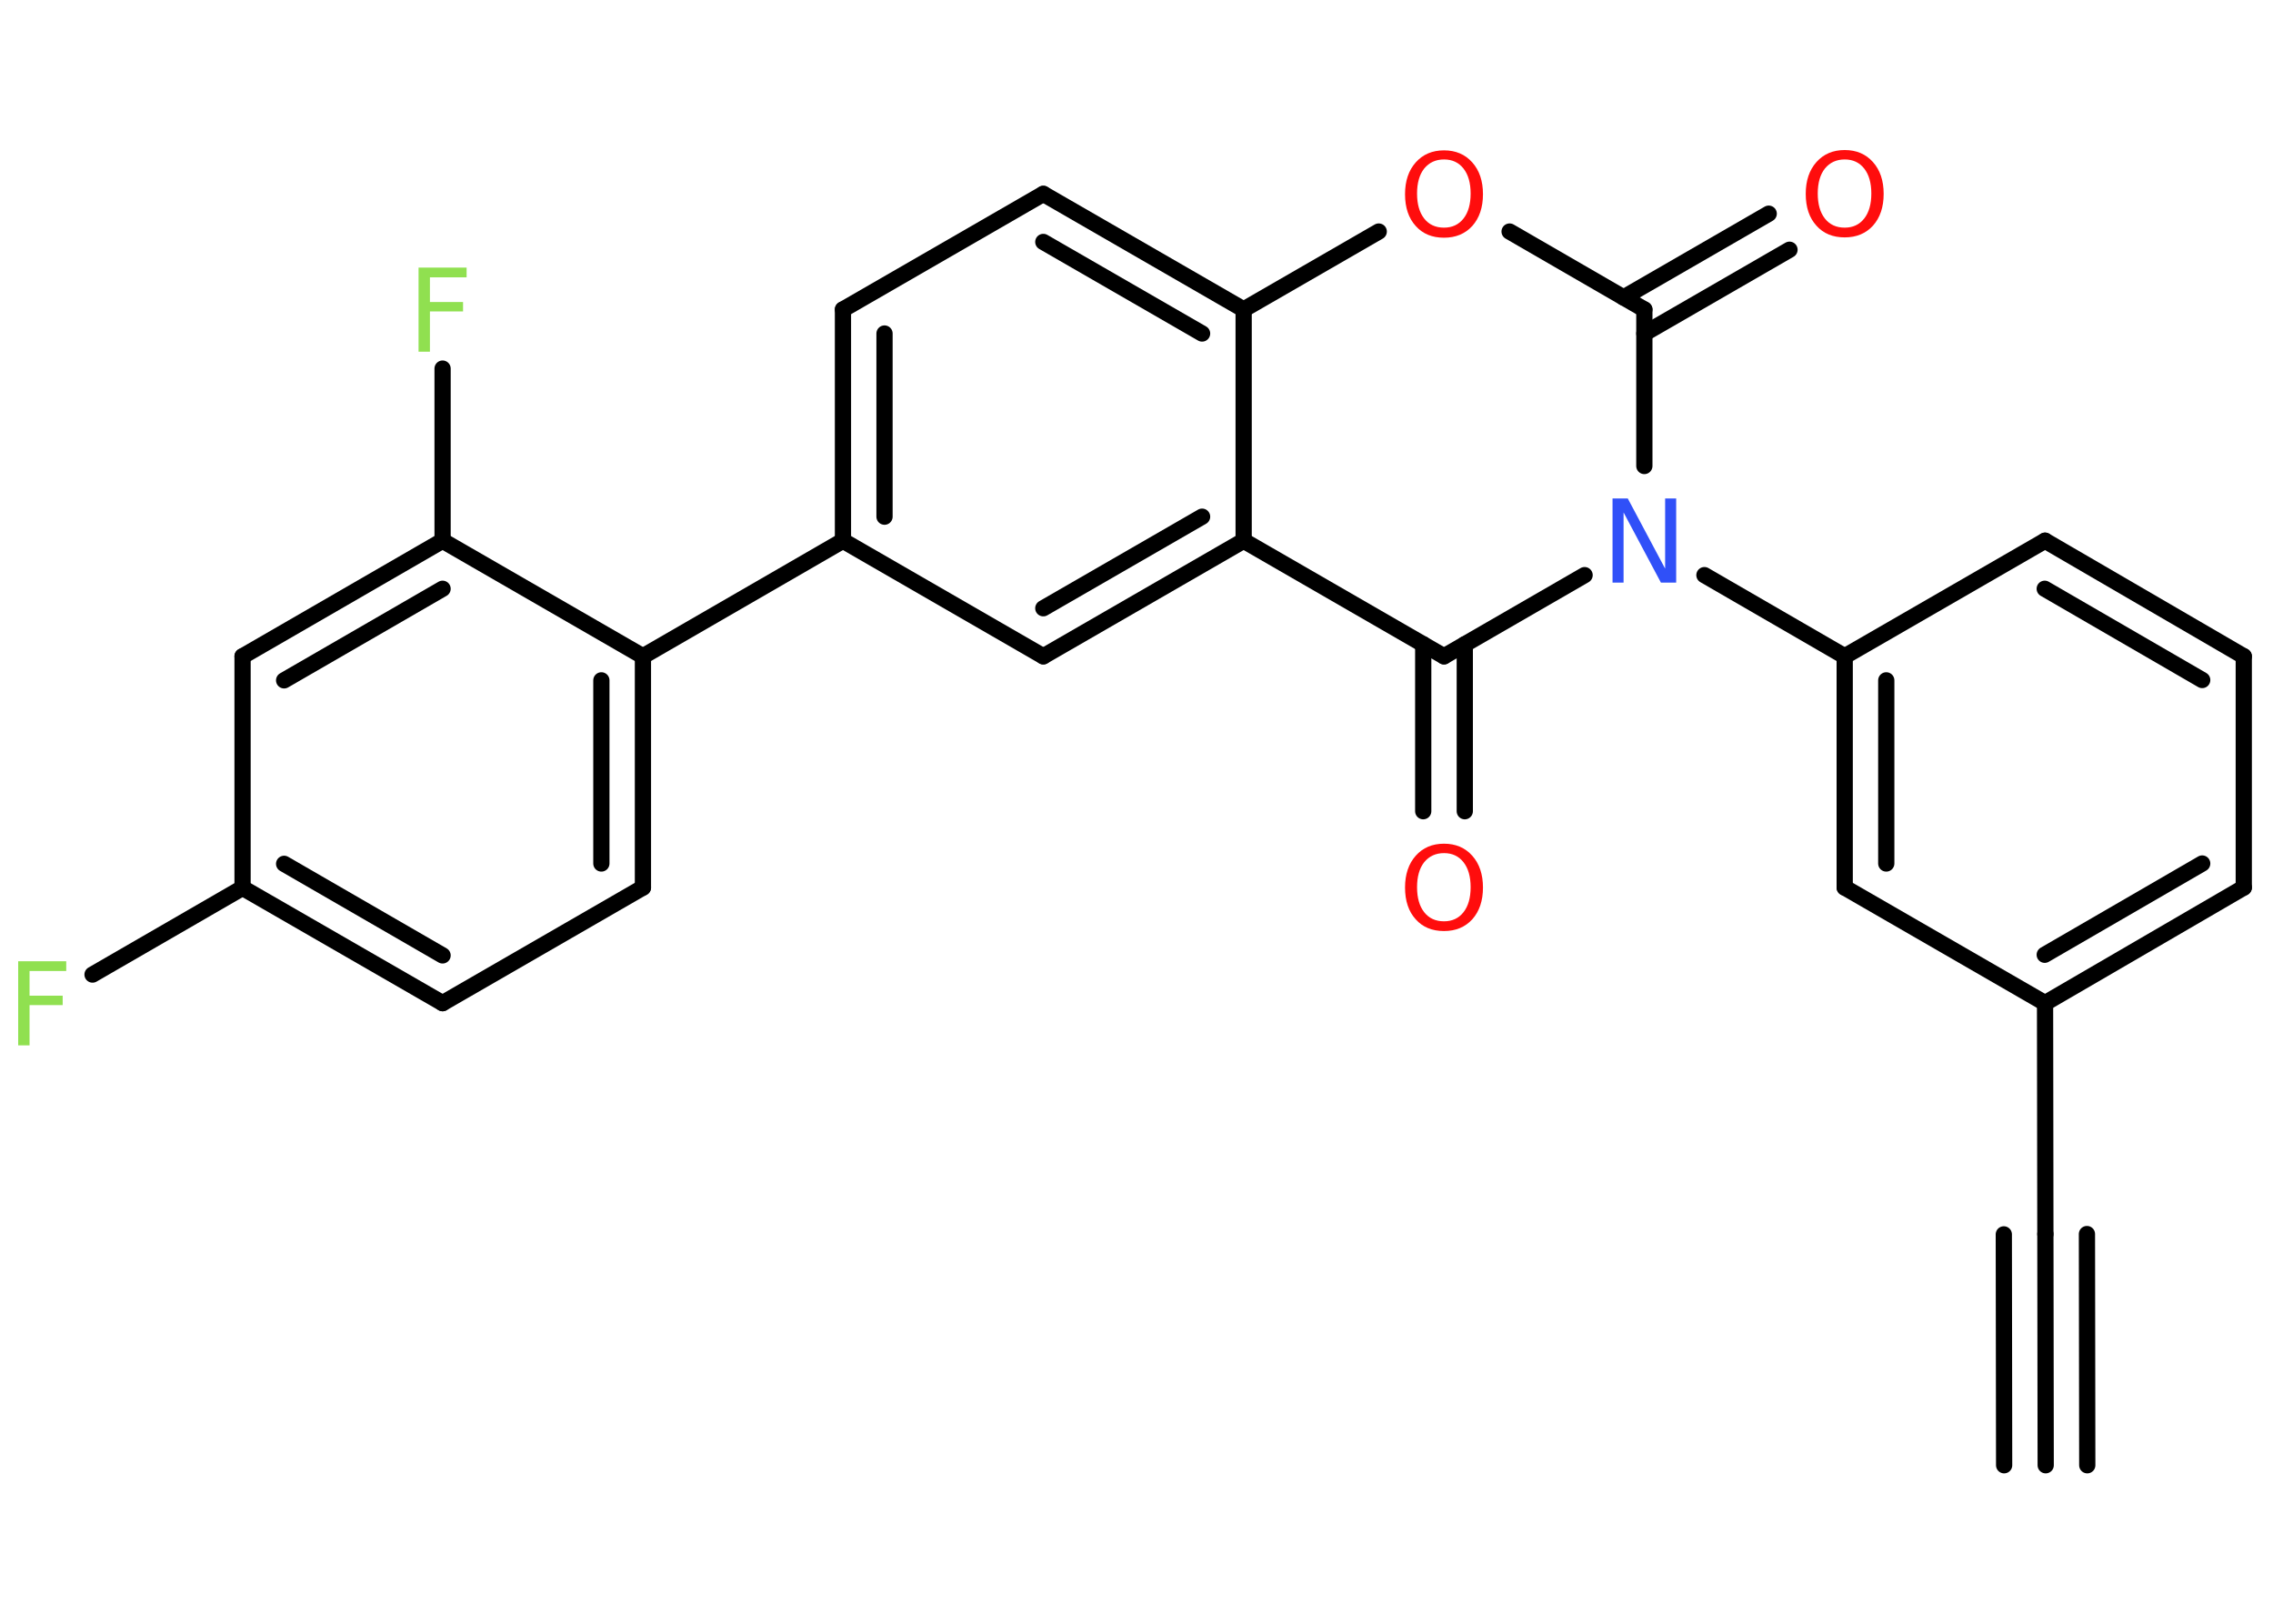 <?xml version='1.0' encoding='UTF-8'?>
<!DOCTYPE svg PUBLIC "-//W3C//DTD SVG 1.1//EN" "http://www.w3.org/Graphics/SVG/1.1/DTD/svg11.dtd">
<svg version='1.2' xmlns='http://www.w3.org/2000/svg' xmlns:xlink='http://www.w3.org/1999/xlink' width='70.0mm' height='50.0mm' viewBox='0 0 70.0 50.0'>
  <desc>Generated by the Chemistry Development Kit (http://github.com/cdk)</desc>
  <g stroke-linecap='round' stroke-linejoin='round' stroke='#000000' stroke-width='.5' fill='#FF0D0D'>
    <rect x='.0' y='.0' width='70.0' height='50.0' fill='#FFFFFF' stroke='none'/>
    <g id='mol1' class='mol'>
      <g id='mol1bnd1' class='bond'>
        <line x1='63.0' y1='45.12' x2='62.99' y2='38.0'/>
        <line x1='61.72' y1='45.12' x2='61.71' y2='38.01'/>
        <line x1='64.28' y1='45.12' x2='64.27' y2='38.0'/>
      </g>
      <line id='mol1bnd2' class='bond' x1='62.99' y1='38.0' x2='62.98' y2='30.89'/>
      <g id='mol1bnd3' class='bond'>
        <line x1='62.98' y1='30.89' x2='69.1' y2='27.33'/>
        <line x1='62.97' y1='29.4' x2='67.82' y2='26.59'/>
      </g>
      <line id='mol1bnd4' class='bond' x1='69.1' y1='27.33' x2='69.1' y2='20.21'/>
      <g id='mol1bnd5' class='bond'>
        <line x1='69.1' y1='20.21' x2='62.98' y2='16.65'/>
        <line x1='67.82' y1='20.94' x2='62.97' y2='18.13'/>
      </g>
      <line id='mol1bnd6' class='bond' x1='62.98' y1='16.65' x2='56.81' y2='20.21'/>
      <line id='mol1bnd7' class='bond' x1='56.81' y1='20.21' x2='52.49' y2='17.71'/>
      <line id='mol1bnd8' class='bond' x1='50.64' y1='14.35' x2='50.64' y2='9.53'/>
      <g id='mol1bnd9' class='bond'>
        <line x1='50.0' y1='9.16' x2='54.47' y2='6.58'/>
        <line x1='50.64' y1='10.27' x2='55.11' y2='7.69'/>
      </g>
      <line id='mol1bnd10' class='bond' x1='50.64' y1='9.53' x2='46.49' y2='7.13'/>
      <line id='mol1bnd11' class='bond' x1='42.46' y1='7.13' x2='38.3' y2='9.53'/>
      <g id='mol1bnd12' class='bond'>
        <line x1='38.3' y1='9.53' x2='32.13' y2='5.97'/>
        <line x1='37.02' y1='10.27' x2='32.13' y2='7.45'/>
      </g>
      <line id='mol1bnd13' class='bond' x1='32.13' y1='5.97' x2='25.96' y2='9.53'/>
      <g id='mol1bnd14' class='bond'>
        <line x1='25.96' y1='9.53' x2='25.96' y2='16.65'/>
        <line x1='27.24' y1='10.27' x2='27.24' y2='15.91'/>
      </g>
      <line id='mol1bnd15' class='bond' x1='25.96' y1='16.65' x2='19.8' y2='20.21'/>
      <g id='mol1bnd16' class='bond'>
        <line x1='19.8' y1='27.33' x2='19.8' y2='20.21'/>
        <line x1='18.52' y1='26.59' x2='18.52' y2='20.95'/>
      </g>
      <line id='mol1bnd17' class='bond' x1='19.8' y1='27.33' x2='13.63' y2='30.89'/>
      <g id='mol1bnd18' class='bond'>
        <line x1='7.47' y1='27.34' x2='13.63' y2='30.89'/>
        <line x1='8.75' y1='26.6' x2='13.63' y2='29.42'/>
      </g>
      <line id='mol1bnd19' class='bond' x1='7.47' y1='27.34' x2='2.85' y2='30.01'/>
      <line id='mol1bnd20' class='bond' x1='7.47' y1='27.34' x2='7.47' y2='20.21'/>
      <g id='mol1bnd21' class='bond'>
        <line x1='13.63' y1='16.65' x2='7.47' y2='20.21'/>
        <line x1='13.63' y1='18.13' x2='8.75' y2='20.95'/>
      </g>
      <line id='mol1bnd22' class='bond' x1='19.8' y1='20.21' x2='13.63' y2='16.65'/>
      <line id='mol1bnd23' class='bond' x1='13.63' y1='16.65' x2='13.63' y2='11.35'/>
      <line id='mol1bnd24' class='bond' x1='25.96' y1='16.65' x2='32.13' y2='20.21'/>
      <g id='mol1bnd25' class='bond'>
        <line x1='32.13' y1='20.21' x2='38.3' y2='16.65'/>
        <line x1='32.13' y1='18.73' x2='37.02' y2='15.91'/>
      </g>
      <line id='mol1bnd26' class='bond' x1='38.3' y1='9.53' x2='38.3' y2='16.65'/>
      <line id='mol1bnd27' class='bond' x1='38.3' y1='16.65' x2='44.47' y2='20.21'/>
      <line id='mol1bnd28' class='bond' x1='48.8' y1='17.71' x2='44.47' y2='20.21'/>
      <g id='mol1bnd29' class='bond'>
        <line x1='45.11' y1='19.84' x2='45.11' y2='24.98'/>
        <line x1='43.83' y1='19.84' x2='43.83' y2='24.98'/>
      </g>
      <g id='mol1bnd30' class='bond'>
        <line x1='56.81' y1='20.21' x2='56.81' y2='27.33'/>
        <line x1='58.09' y1='20.95' x2='58.09' y2='26.59'/>
      </g>
      <line id='mol1bnd31' class='bond' x1='62.98' y1='30.89' x2='56.81' y2='27.33'/>
      <path id='mol1atm8' class='atom' d='M49.66 15.35h.47l1.15 2.16v-2.16h.34v2.59h-.47l-1.15 -2.16v2.16h-.34v-2.59z' stroke='none' fill='#3050F8'/>
      <path id='mol1atm10' class='atom' d='M56.81 4.91q-.38 .0 -.61 .28q-.22 .28 -.22 .77q.0 .49 .22 .77q.22 .28 .61 .28q.38 .0 .6 -.28q.22 -.28 .22 -.77q.0 -.49 -.22 -.77q-.22 -.28 -.6 -.28zM56.81 4.62q.54 .0 .87 .37q.33 .37 .33 .98q.0 .61 -.33 .98q-.33 .36 -.87 .36q-.55 .0 -.87 -.36q-.33 -.36 -.33 -.98q.0 -.61 .33 -.98q.33 -.37 .87 -.37z' stroke='none'/>
      <path id='mol1atm11' class='atom' d='M44.47 4.91q-.38 .0 -.61 .28q-.22 .28 -.22 .77q.0 .49 .22 .77q.22 .28 .61 .28q.38 .0 .6 -.28q.22 -.28 .22 -.77q.0 -.49 -.22 -.77q-.22 -.28 -.6 -.28zM44.47 4.63q.54 .0 .87 .37q.33 .37 .33 .98q.0 .61 -.33 .98q-.33 .36 -.87 .36q-.55 .0 -.87 -.36q-.33 -.36 -.33 -.98q.0 -.61 .33 -.98q.33 -.37 .87 -.37z' stroke='none'/>
      <path id='mol1atm20' class='atom' d='M.56 29.6h1.48v.3h-1.13v.76h1.02v.29h-1.02v1.24h-.35v-2.59z' stroke='none' fill='#90E050'/>
      <path id='mol1atm23' class='atom' d='M12.89 8.24h1.48v.3h-1.13v.76h1.02v.29h-1.02v1.24h-.35v-2.59z' stroke='none' fill='#90E050'/>
      <path id='mol1atm27' class='atom' d='M44.47 26.27q-.38 .0 -.61 .28q-.22 .28 -.22 .77q.0 .49 .22 .77q.22 .28 .61 .28q.38 .0 .6 -.28q.22 -.28 .22 -.77q.0 -.49 -.22 -.77q-.22 -.28 -.6 -.28zM44.47 25.98q.54 .0 .87 .37q.33 .37 .33 .98q.0 .61 -.33 .98q-.33 .36 -.87 .36q-.55 .0 -.87 -.36q-.33 -.36 -.33 -.98q.0 -.61 .33 -.98q.33 -.37 .87 -.37z' stroke='none'/>
    </g>
  </g>
</svg>
